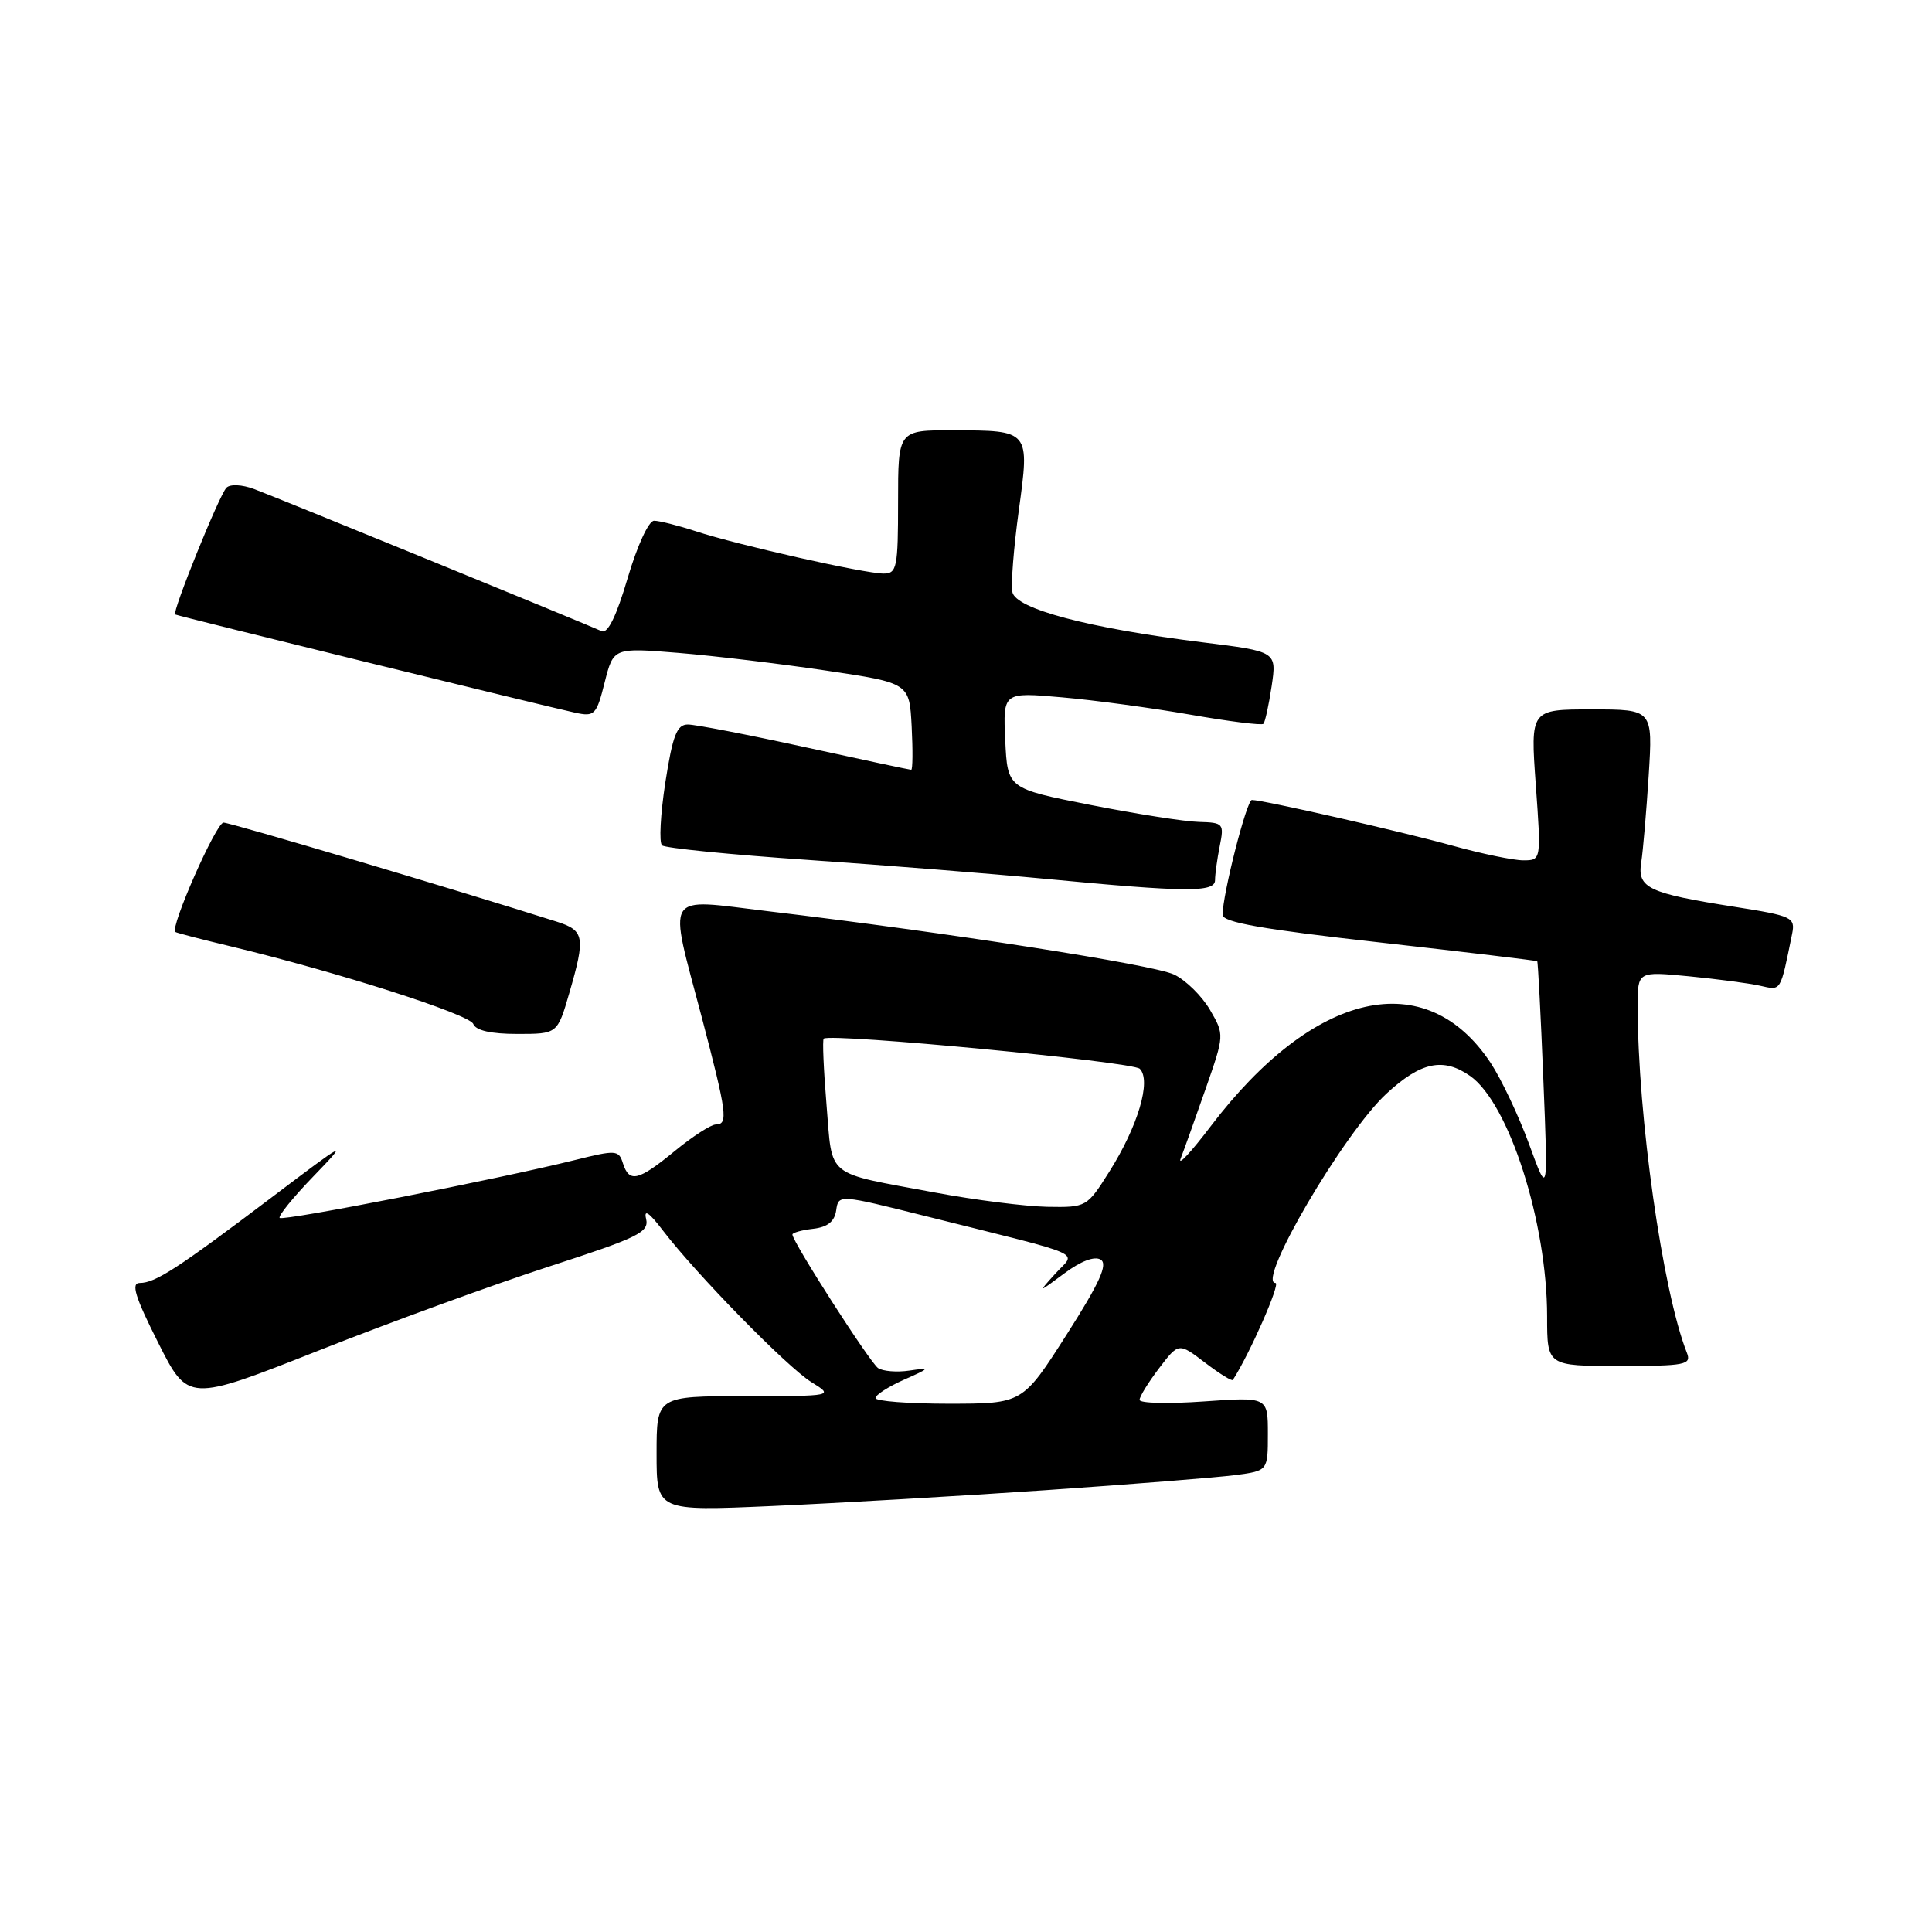 <?xml version="1.0" encoding="UTF-8" standalone="no"?>
<!DOCTYPE svg PUBLIC "-//W3C//DTD SVG 1.1//EN" "http://www.w3.org/Graphics/SVG/1.1/DTD/svg11.dtd" >
<svg xmlns="http://www.w3.org/2000/svg" xmlns:xlink="http://www.w3.org/1999/xlink" version="1.1" viewBox="0 0 256 256">
 <g >
 <path fill="currentColor"
d=" M 138.50 197.46 C 150.05 196.67 161.41 195.76 163.75 195.45 C 168.00 194.88 168.00 194.88 168.00 189.99 C 168.00 185.10 168.00 185.10 159.50 185.70 C 154.82 186.03 151.00 185.94 151.00 185.49 C 151.00 185.05 152.17 183.16 153.59 181.29 C 156.18 177.90 156.18 177.90 159.66 180.55 C 161.57 182.01 163.23 183.04 163.36 182.85 C 165.57 179.45 169.73 170.00 169.01 170.00 C 166.42 170.00 178.09 150.09 183.73 144.90 C 188.28 140.70 191.24 140.08 194.80 142.57 C 199.94 146.18 205.00 161.97 205.00 174.45 C 205.00 181.00 205.00 181.00 214.61 181.00 C 223.35 181.00 224.15 180.84 223.52 179.25 C 220.30 171.11 217.00 147.86 217.00 133.30 C 217.00 128.71 217.00 128.71 223.75 129.36 C 227.46 129.72 231.72 130.28 233.20 130.61 C 236.06 131.25 235.87 131.56 237.47 123.72 C 237.90 121.56 237.46 121.36 229.91 120.17 C 218.39 118.36 216.94 117.67 217.47 114.28 C 217.71 112.75 218.15 107.56 218.46 102.75 C 219.01 94.00 219.01 94.00 210.90 94.00 C 202.78 94.00 202.78 94.00 203.50 104.00 C 204.22 114.00 204.22 114.00 201.84 114.00 C 200.53 114.00 196.30 113.12 192.44 112.05 C 185.65 110.17 167.34 106.00 165.88 106.00 C 165.19 106.00 162.00 118.51 162.00 121.22 C 162.00 122.21 167.34 123.15 182.75 124.87 C 194.16 126.15 203.59 127.28 203.69 127.37 C 203.79 127.47 204.16 134.51 204.50 143.02 C 205.13 158.50 205.13 158.50 202.62 151.63 C 201.24 147.86 198.94 143.00 197.52 140.84 C 188.93 127.87 174.12 131.22 160.42 149.24 C 157.81 152.68 156.02 154.60 156.45 153.50 C 156.88 152.40 158.36 148.26 159.74 144.31 C 162.25 137.12 162.25 137.12 160.33 133.81 C 159.27 131.99 157.14 129.89 155.59 129.14 C 152.87 127.83 125.72 123.59 101.75 120.74 C 87.77 119.08 88.53 117.85 93.01 134.88 C 96.32 147.50 96.52 149.00 94.85 149.00 C 94.22 149.00 91.78 150.57 89.43 152.50 C 84.57 156.49 83.38 156.77 82.54 154.14 C 81.99 152.38 81.62 152.36 76.23 153.70 C 66.06 156.23 37.51 161.83 37.06 161.38 C 36.82 161.15 38.84 158.65 41.56 155.84 C 46.25 150.98 45.96 151.12 36.00 158.66 C 23.52 168.09 20.58 170.00 18.52 170.00 C 17.33 170.00 17.89 171.82 20.95 177.90 C 24.92 185.79 24.92 185.79 42.21 178.96 C 51.72 175.20 65.48 170.18 72.79 167.81 C 84.59 163.98 86.03 163.28 85.61 161.50 C 85.29 160.17 86.03 160.67 87.80 163.00 C 92.26 168.84 104.31 181.15 107.50 183.13 C 110.50 184.99 110.50 184.99 98.75 185.00 C 87.00 185.00 87.00 185.00 87.00 192.61 C 87.00 200.23 87.00 200.23 102.25 199.56 C 110.64 199.19 126.95 198.25 138.50 197.46 Z  M 75.43 131.60 C 77.60 124.13 77.45 123.30 73.75 122.12 C 60.01 117.77 30.53 109.00 29.62 109.00 C 28.64 109.00 22.49 122.94 23.23 123.49 C 23.38 123.61 26.65 124.46 30.50 125.38 C 44.62 128.77 62.21 134.39 62.71 135.68 C 63.04 136.54 65.05 137.00 68.54 137.00 C 73.86 137.00 73.86 137.00 75.43 131.60 Z  M 161.00 116.62 C 161.00 115.87 161.28 113.84 161.62 112.12 C 162.22 109.13 162.11 109.00 158.88 108.91 C 157.02 108.87 150.55 107.85 144.50 106.66 C 133.50 104.49 133.50 104.49 133.20 98.10 C 132.90 91.71 132.90 91.71 140.70 92.40 C 144.99 92.77 152.66 93.81 157.75 94.70 C 162.84 95.59 167.19 96.14 167.41 95.91 C 167.63 95.69 168.12 93.44 168.50 90.92 C 169.18 86.33 169.18 86.33 159.34 85.11 C 144.23 83.23 134.57 80.68 134.14 78.44 C 133.94 77.42 134.32 72.57 134.99 67.67 C 136.45 56.98 136.50 57.04 126.25 57.02 C 119.00 57.00 119.00 57.00 119.00 66.50 C 119.00 75.21 118.84 76.00 117.08 76.00 C 114.57 76.00 97.73 72.21 92.22 70.40 C 89.86 69.63 87.36 69.00 86.67 69.00 C 85.95 69.00 84.43 72.32 83.17 76.59 C 81.68 81.65 80.53 84.00 79.72 83.63 C 77.41 82.58 36.49 65.84 33.67 64.80 C 32.06 64.20 30.48 64.13 30.00 64.63 C 29.04 65.61 22.76 81.16 23.21 81.42 C 23.56 81.63 72.32 93.60 76.23 94.44 C 78.79 94.99 79.04 94.73 80.12 90.42 C 81.29 85.81 81.29 85.81 89.89 86.51 C 94.63 86.90 103.45 87.96 109.50 88.86 C 120.50 90.50 120.50 90.50 120.80 96.25 C 120.96 99.41 120.94 102.00 120.74 102.00 C 120.55 102.00 114.21 100.65 106.66 99.00 C 99.11 97.35 92.13 96.00 91.15 96.00 C 89.69 96.00 89.14 97.41 88.16 103.68 C 87.51 107.91 87.31 111.66 87.73 112.02 C 88.16 112.38 96.83 113.25 107.00 113.94 C 117.17 114.64 131.35 115.77 138.50 116.45 C 157.23 118.24 161.00 118.27 161.00 116.62 Z  M 116.01 185.25 C 116.01 184.84 117.70 183.75 119.76 182.83 C 123.28 181.27 123.32 181.20 120.50 181.61 C 118.85 181.86 116.98 181.70 116.35 181.28 C 115.27 180.54 105.00 164.54 105.00 163.58 C 105.00 163.34 106.24 162.99 107.75 162.82 C 109.67 162.60 110.59 161.85 110.80 160.37 C 111.11 158.25 111.11 158.25 122.80 161.18 C 144.55 166.63 142.57 165.75 139.86 168.74 C 137.50 171.35 137.50 171.35 141.03 168.73 C 143.23 167.09 145.04 166.41 145.85 166.91 C 146.83 167.52 145.71 169.98 141.33 176.85 C 135.50 185.99 135.50 185.99 125.75 186.00 C 120.39 186.00 116.00 185.66 116.01 185.25 Z  M 123.90 158.02 C 109.16 155.27 110.34 156.23 109.52 146.40 C 109.13 141.70 108.96 137.75 109.15 137.62 C 110.25 136.88 150.09 140.68 151.03 141.62 C 152.58 143.18 150.79 149.23 146.99 155.25 C 144.02 159.96 143.96 160.00 138.75 159.91 C 135.86 159.85 129.18 159.01 123.90 158.02 Z "/>
</g>
</svg>